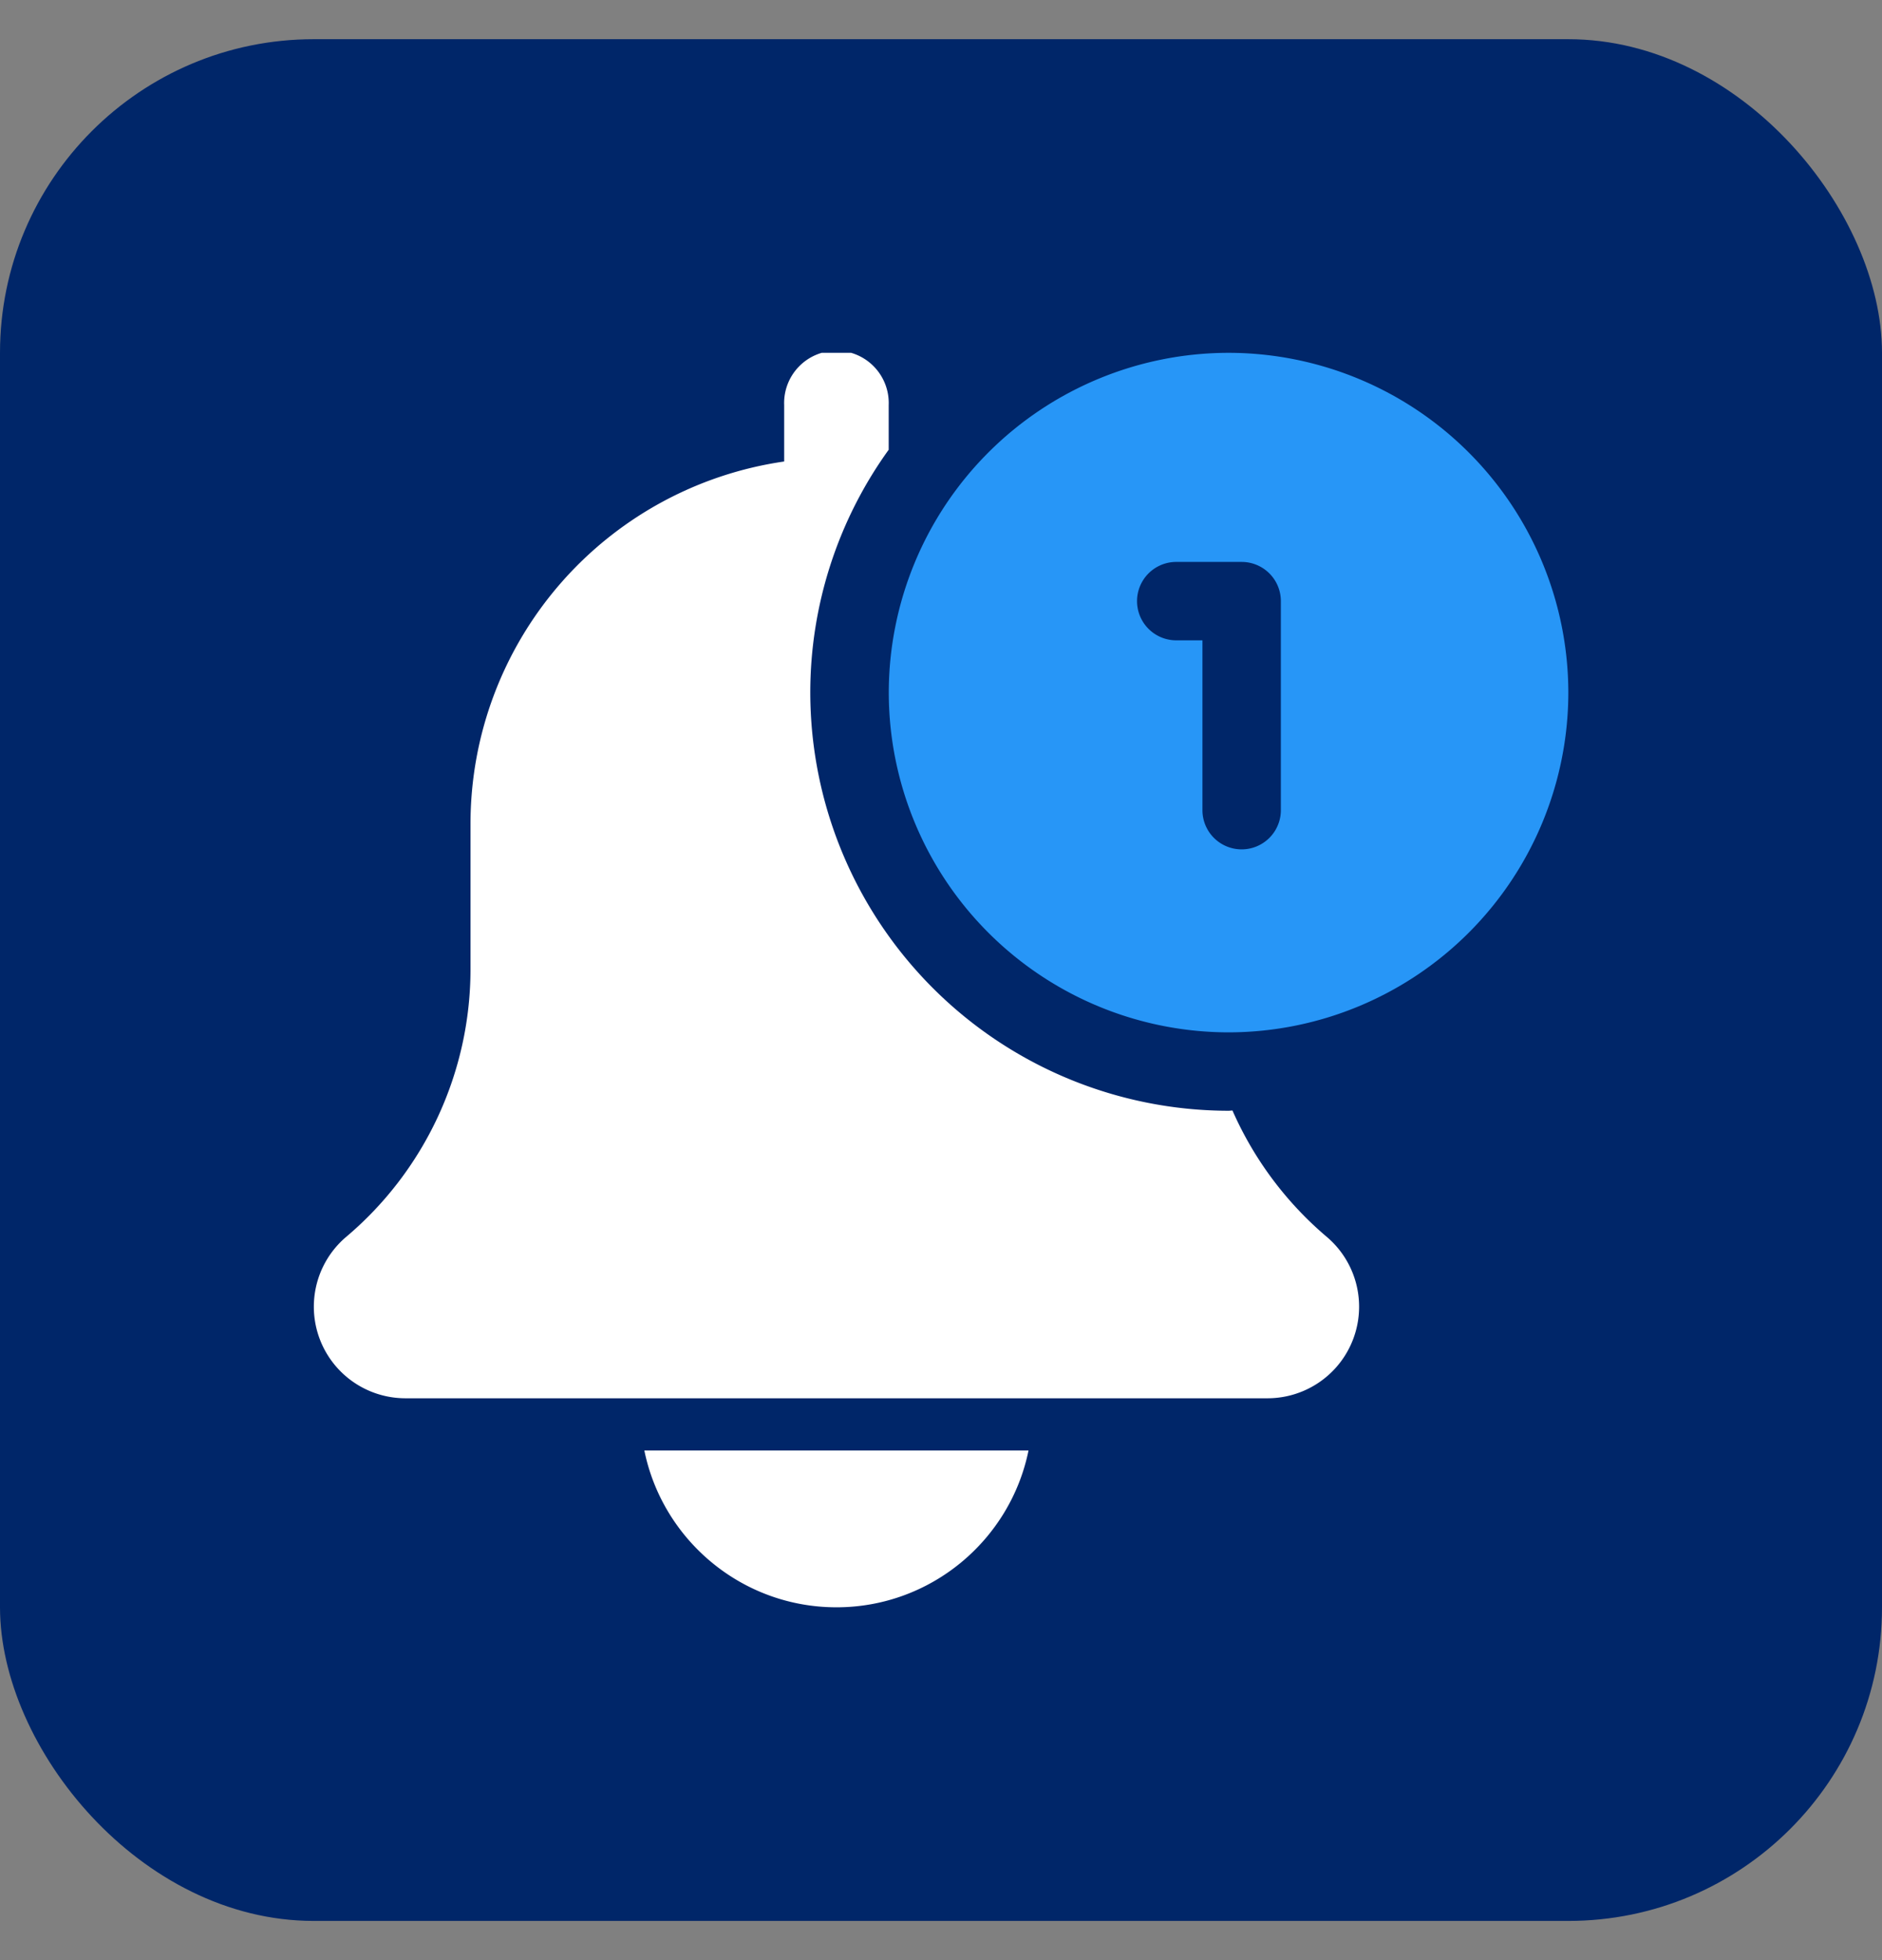 <svg width="24" height="25" viewBox="0 0 24 25" fill="none" xmlns="http://www.w3.org/2000/svg">
    <rect x="0" y="0" width="24" height="25" fill="#808080" stroke="none"/>
    <rect y=".5" width="24" height="24" rx="4" fill="#002669"/>
    <g clip-path="url(#4dou74u3ea)">
        <path d="M10.667 20.5c1.207 0 2.217-.86 2.449-2H8.217c.232 1.14 1.242 2 2.45 2zM15.717 14.164c-.017 0-.033.003-.05.003a5.34 5.34 0 0 1-5.334-5.334 5.3 5.3 0 0 1 1-3.097v-.57a.667.667 0 1 0-1.333 0v.72A4.67 4.67 0 0 0 6 10.5v1.859a4.47 4.47 0 0 1-1.592 3.422 1.168 1.168 0 0 0 .759 2.053h11a1.168 1.168 0 0 0 .752-2.059 4.472 4.472 0 0 1-1.202-1.611z" fill="#fff"/>
        <path d="M15.667 4.5a4.338 4.338 0 0 0-4.333 4.333 4.338 4.338 0 0 0 4.333 4.334A4.338 4.338 0 0 0 20 8.833 4.338 4.338 0 0 0 15.667 4.5zm.667 5.833a.5.5 0 0 1-1 0V8.167H15a.5.5 0 0 1 0-1h.834a.5.5 0 0 1 .5.5v2.666z" fill="#2796F7"/>
    </g>
    <defs>
        <clipPath id="4dou74u3ea">
            <path fill="#fff" transform="translate(4 4.5)" d="M0 0h16v16H0z"/>
        </clipPath>
    </defs>
</svg>
